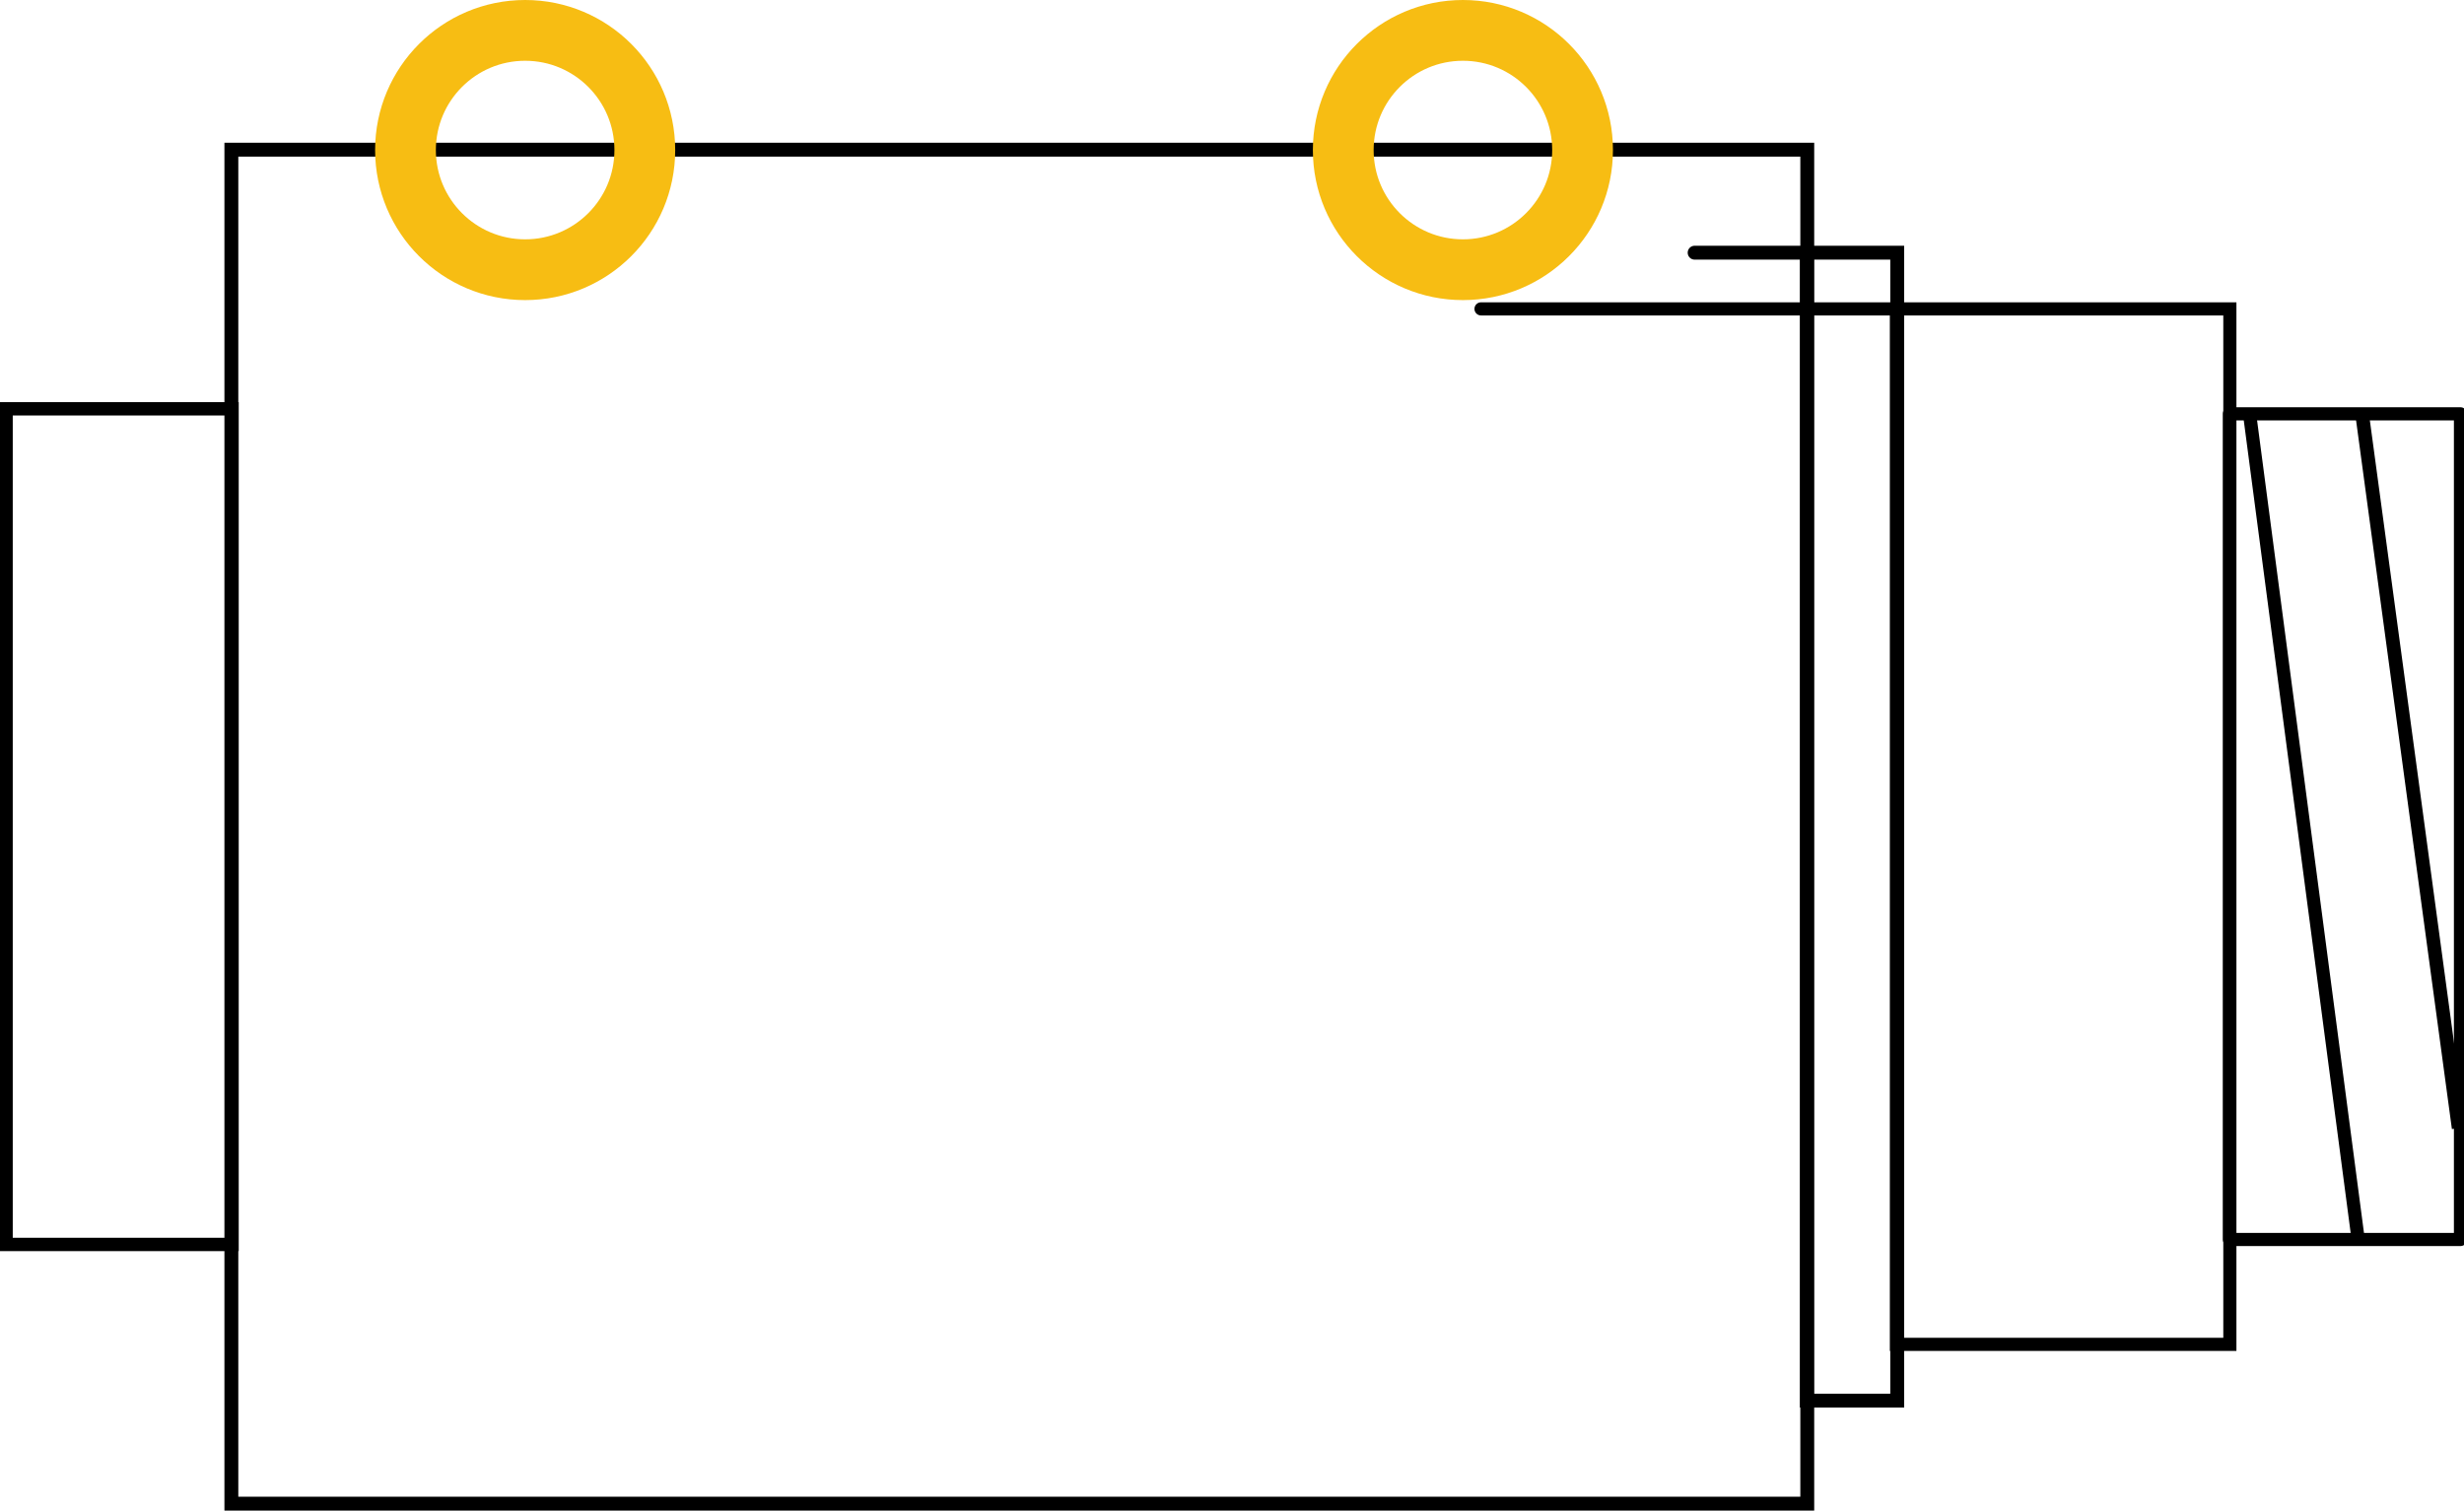 <?xml version="1.0" encoding="UTF-8" standalone="no"?>
<!-- Created with Fritzing (http://www.fritzing.org/) -->

<svg
   xmlns:dc="http://purl.org/dc/elements/1.1/"
   xmlns:cc="http://creativecommons.org/ns#"
   xmlns:rdf="http://www.w3.org/1999/02/22-rdf-syntax-ns#"
   xmlns:svg="http://www.w3.org/2000/svg"
   xmlns="http://www.w3.org/2000/svg"
   xmlns:sodipodi="http://sodipodi.sourceforge.net/DTD/sodipodi-0.dtd"
   xmlns:inkscape="http://www.inkscape.org/namespaces/inkscape"
   viewBox="0 0 32.844 20.144"
   width="32.844mm"
   gorn="0"
   height="20.144mm"
   id="svg2"
   version="1.2"
   x="0in"
   y="0in"
   inkscape:version="0.91 r13725"
   sodipodi:docname="mono-audio-jack_6.35mm_pcb.svg">
  <sodipodi:namedview
     pagecolor="#ffffff"
     bordercolor="#666666"
     borderopacity="1"
     objecttolerance="10"
     gridtolerance="10"
     guidetolerance="10"
     inkscape:pageopacity="0"
     inkscape:pageshadow="2"
     inkscape:window-width="640"
     inkscape:window-height="480"
     id="namedview20"
     showgrid="false"
     inkscape:zoom="2.6637549"
     inkscape:cx="58.188537"
     inkscape:cy="35.687991"
     inkscape:window-x="0"
     inkscape:window-y="0"
     inkscape:window-maximized="0"
     inkscape:current-layer="svg2" />
  <desc
     id="desc3">
    <referenceFile>mono-audio-jack_pcb.svg</referenceFile>
  </desc>
  <defs
     id="defs46" />
  <g
     gorn="0.3"
     id="silkscreen">
    <path
       style="fill:none;fill-rule:evenodd;stroke:#000000;stroke-width:0.185;stroke-linecap:butt;stroke-linejoin:miter;stroke-miterlimit:4;stroke-dasharray:none;stroke-opacity:1"
       gorn="0.3.0"
       d="m 3.084,1.995 0,18.047 21.006,0 0,-18.047 z"
       id="path4429" />
    <path
       style="fill:none;fill-rule:evenodd;stroke:#000000;stroke-width:0.178;stroke-linecap:butt;stroke-linejoin:miter;stroke-miterlimit:4;stroke-dasharray:none;stroke-opacity:1"
       gorn="0.3.1"
       d="m 0.081,5.449 0,11.138 3.012,0 0,-11.138 z"
       id="path3373" />
    <path
       style="fill:none;fill-rule:evenodd;stroke:#000000;stroke-width:0.175;stroke-linecap:round;stroke-linejoin:round;stroke-miterlimit:4;stroke-dasharray:none;stroke-opacity:1"
       gorn="0.3.2"
       d="m 29.717,5.516 0,11.005 3.08,0 0,-11.005 z"
       id="path4175" />
    <path
       style="fill:none;fill-rule:evenodd;stroke:#000000;stroke-width:0.176;stroke-linecap:butt;stroke-linejoin:miter;stroke-miterlimit:4;stroke-dasharray:none;stroke-opacity:1"
       gorn="0.3.3"
       d="M 29.987,5.526 31.431,16.502"
       id="path4187" />
    <path
       style="fill:none;fill-rule:evenodd;stroke:#000000;stroke-width:0.182;stroke-linecap:butt;stroke-linejoin:miter;stroke-miterlimit:4;stroke-dasharray:none;stroke-opacity:1"
       gorn="0.3.4"
       d="m 31.487,5.527 1.286,9.51"
       id="path4189" />
    <path
       style="fill:none;fill-opacity:1;fill-rule:evenodd;stroke:#000000;stroke-width:0.185;stroke-linecap:butt;stroke-linejoin:miter;stroke-miterlimit:4;stroke-dasharray:none;stroke-opacity:1"
       gorn="0.3.5"
       d="m 24.084,3.368 0,15.301 1.205,0 0,-15.301 c -2.465,0 -4.011,0 -1.205,0 z"
       id="path4215" />
    <path
       style="fill:none;fill-opacity:1;fill-rule:evenodd;stroke:#000000;stroke-width:0.175;stroke-linecap:butt;stroke-linejoin:miter;stroke-miterlimit:4;stroke-dasharray:none;stroke-opacity:1"
       gorn="0.3.6"
       d="m 25.279,4.117 0,13.802 4.444,0 0,-13.802 c -9.091,0 -14.79,0 -4.444,0 z"
       id="path4241" />
  </g>
  <g
     transform="translate(0.824,5.167)"
     id="g14">
    <g
       gorn="0.4.0"
       id="copper1">
      <g
         gorn="0.4.0.0"
         id="copper0">
        <ellipse
           style="fill:none;stroke:#f7bd13;stroke-width:0.81"
           connectorname="SLEEVE"
           rx="1.595"
           ry="1.595"
           gorn="0.4.0.0.0"
           id="connector0pad"
           cx="18.676"
           cy="-3.167" />
        <ellipse
           style="fill:none;stroke:#f7bd13;stroke-width:0.81"
           connectorname="SIGNAL"
           rx="1.595"
           ry="1.595"
           gorn="0.4.0.0.1"
           id="connector1pin"
           cx="6.176"
           cy="-3.167" />
      </g>
    </g>
  </g>
</svg>
